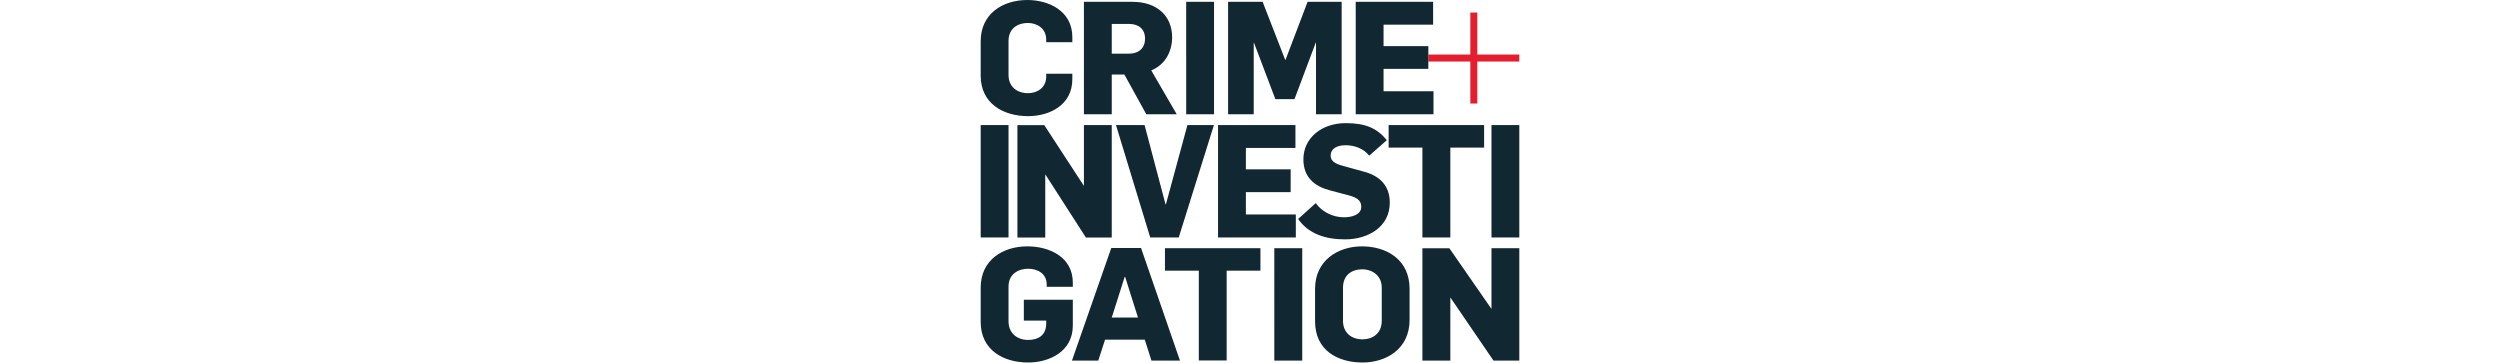 <?xml version="1.0" encoding="UTF-8" standalone="no"?>
<!-- Created with Inkscape (http://www.inkscape.org/) -->

<svg
   xmlns:dc="http://purl.org/dc/elements/1.1/"
   xmlns:cc="http://creativecommons.org/ns#"
   xmlns:rdf="http://www.w3.org/1999/02/22-rdf-syntax-ns#"
   xmlns:svg="http://www.w3.org/2000/svg"
   xmlns="http://www.w3.org/2000/svg"
   xmlns:sodipodi="http://sodipodi.sourceforge.net/DTD/sodipodi-0.dtd"
   xmlns:inkscape="http://www.inkscape.org/namespaces/inkscape"
   width="105.833mm"
   height="58"
   viewBox="0 0 105.833 71.226"
   version="1.1"
   id="svg29650"
   inkscape:version="0.92.1 r15371"
   sodipodi:docname="Crime_+_Investigation_Logo_10.2019.svg">
  <defs
     id="defs29644" />
  <sodipodi:namedview
     id="base"
     pagecolor="#ffffff"
     bordercolor="#666666"
     borderopacity="1.0"
     inkscape:pageopacity="0.0"
     inkscape:pageshadow="2"
     inkscape:zoom="0.35"
     inkscape:cx="200.00002"
     inkscape:cy="134.60079"
     inkscape:document-units="mm"
     inkscape:current-layer="svg29650"
     showgrid="false"
     fit-margin-top="0"
     fit-margin-left="0"
     fit-margin-right="0"
     fit-margin-bottom="0"
     inkscape:window-width="1920"
     inkscape:window-height="1001"
     inkscape:window-x="-9"
     inkscape:window-y="-9"
     inkscape:window-maximized="1" />
  <path
     inkscape:connector-curvature="0"
     id="path60253"
     d="m 105.833,12.087 h -8.252 v 8.252 h -1.372 v -8.252 h -8.252 v -1.372 h 8.252 V 2.463 h 1.372 v 8.252 h 8.252 z m 0,0"
     style="fill:#e31e2e;fill-opacity:1;fill-rule:nonzero;stroke:none;stroke-width:4.812" />
  <path
     inkscape:connector-curvature="0"
     id="path60255"
     d="m 48.612,22.445 h 5.038 V 8.422 h 0.056 l 4.192,11.053 h 3.76 l 4.173,-11.091 h 0.056 v 14.061 h 5.038 V 0.357 H 64.233 L 59.891,11.768 h -0.056 L 55.398,0.357 H 48.612 Z m -8.234,0 h 5.47 V 0.357 h -5.47 z m -20.095,0 h 5.47 v -7.801 h 2.481 l 4.305,7.801 h 5.978 l -5,-8.61 c 2.82,-1.165 4.098,-3.816 4.098,-6.504 0,-4.079 -2.839,-6.974 -7.801,-6.974 H 20.283 Z M 25.753,10.546 V 4.7 h 3.365 c 1.955,0 3.177,1.015 3.177,2.914 0,1.786 -1.184,2.932 -3.177,2.932 z M 0,14.869 c 0,5.508 4.493,7.952 9.305,7.952 4.211,0 8.704,-2.162 8.704,-7.256 V 14.493 H 12.877 v 0.526 c 0,2.293 -1.861,3.29 -3.553,3.29 -2.237,0 -3.854,-1.316 -3.854,-3.572 V 8.046 c 0,-2.5 1.861,-3.534 3.797,-3.534 1.673,0 3.609,0.959 3.609,3.29 v 0.489 h 5.132 V 7.275 C 18.009,2.162 13.384,0 9.173,0 4.342,0 0,2.688 0,8.102 v 6.767 m 17.933,55.981 h 5.169 l 1.335,-4.117 h 7.801 l 1.316,4.117 h 5.602 L 31.506,48.725 h -5.846 z m 7.82,-8.459 2.538,-7.989 h 0.094 l 2.519,7.989 z m 74.61,-13.629 v 11.937 L 92.092,48.781 h -5.301 v 22.069 h 5.489 V 58.443 l 8.478,12.407 h 5.075 V 48.762 Z M 65.699,63.143 c 0,5.696 4.436,8.083 9.343,8.083 4.549,0 9.23,-2.594 9.23,-8.365 v -6.128 c 0,-5.696 -4.493,-8.328 -9.361,-8.328 -4.681,0 -9.211,2.745 -9.211,8.346 v 6.391 m 13.102,-0.094 c 0,2.5 -1.842,3.628 -3.76,3.628 -2.237,0 -3.854,-1.316 -3.854,-3.666 v -6.467 c 0,-2.575 1.805,-3.628 3.76,-3.628 2.049,0 3.854,1.278 3.854,3.59 v 6.542 m -21.11,7.801 h 5.489 V 48.762 H 57.691 Z M 0,63.256 c 0,5.527 4.474,7.97 9.305,7.97 4.211,0 8.798,-2.162 8.798,-7.256 v -5.075 H 8.478 v 4.098 h 4.399 v 0.545 c 0,2.331 -1.541,3.252 -3.553,3.252 -2.237,0 -3.854,-1.391 -3.854,-3.647 v -6.824 c 0,-2.5 1.955,-3.515 3.854,-3.515 1.692,0 3.647,0.827 3.647,3.12 v 0.432 h 5.132 V 55.548 c 0,-5.132 -4.718,-7.143 -8.929,-7.143 C 4.342,48.405 0,51.093 0,56.507 v 6.749 m 42.86,7.576 h 5.47 V 53.18 h 6.636 V 48.762 H 36.205 v 4.418 h 6.655 z M 20.283,24.569 V 36.525 L 12.501,24.588 H 7.218 V 46.676 h 5.47 V 34.25 l 7.989,12.426 h 5.075 V 24.569 Z m 80.08,22.088 h 5.47 V 24.569 h -5.47 z m -13.572,0 h 5.489 V 29.005 h 6.636 V 24.569 H 80.155 v 4.436 h 6.636 z M 62.372,43.029 c 2.068,2.951 5.414,4.004 9.23,4.004 4.493,0 8.779,-2.425 8.779,-7.218 0,-3.44 -2.105,-5.339 -5.226,-6.128 l -3.421,-0.94 c -1.654,-0.432 -2.97,-0.865 -2.97,-2.143 0,-1.504 1.372,-2.068 2.97,-2.068 1.711,0 3.534,0.658 4.606,2.049 l 3.459,-3.045 c -1.917,-2.369 -4.23,-3.346 -8.064,-3.346 -4.831,0 -8.328,2.989 -8.328,7.106 0,3.553 2.199,5.301 5.169,6.091 l 3.76,0.996 c 1.353,0.376 2.444,0.865 2.444,2.237 0,1.541 -1.767,2.068 -3.421,2.068 -2.293,0 -4.399,-1.184 -5.527,-2.782 l -3.459,3.12 M 73.689,22.445 h 15.283 v -4.512 h -9.813 v -4.399 h 8.798 V 9.061 H 79.159 V 4.85 h 9.737 V 0.357 H 73.689 Z M 46.638,46.657 H 61.921 V 42.145 H 52.108 V 37.747 h 8.798 V 33.273 H 52.108 v -4.211 h 9.737 V 24.569 H 46.638 Z m -13.328,0 h 5.602 l 6.918,-22.088 h -5.207 l -4.23,15.584 h -0.075 L 32.201,24.569 H 26.581 Z M 0,24.569 H 5.47 V 46.657 H 0 Z m 0,0"
     style="fill:#112833;fill-opacity:1;fill-rule:nonzero;stroke:none;stroke-width:4.812" />
</svg>

